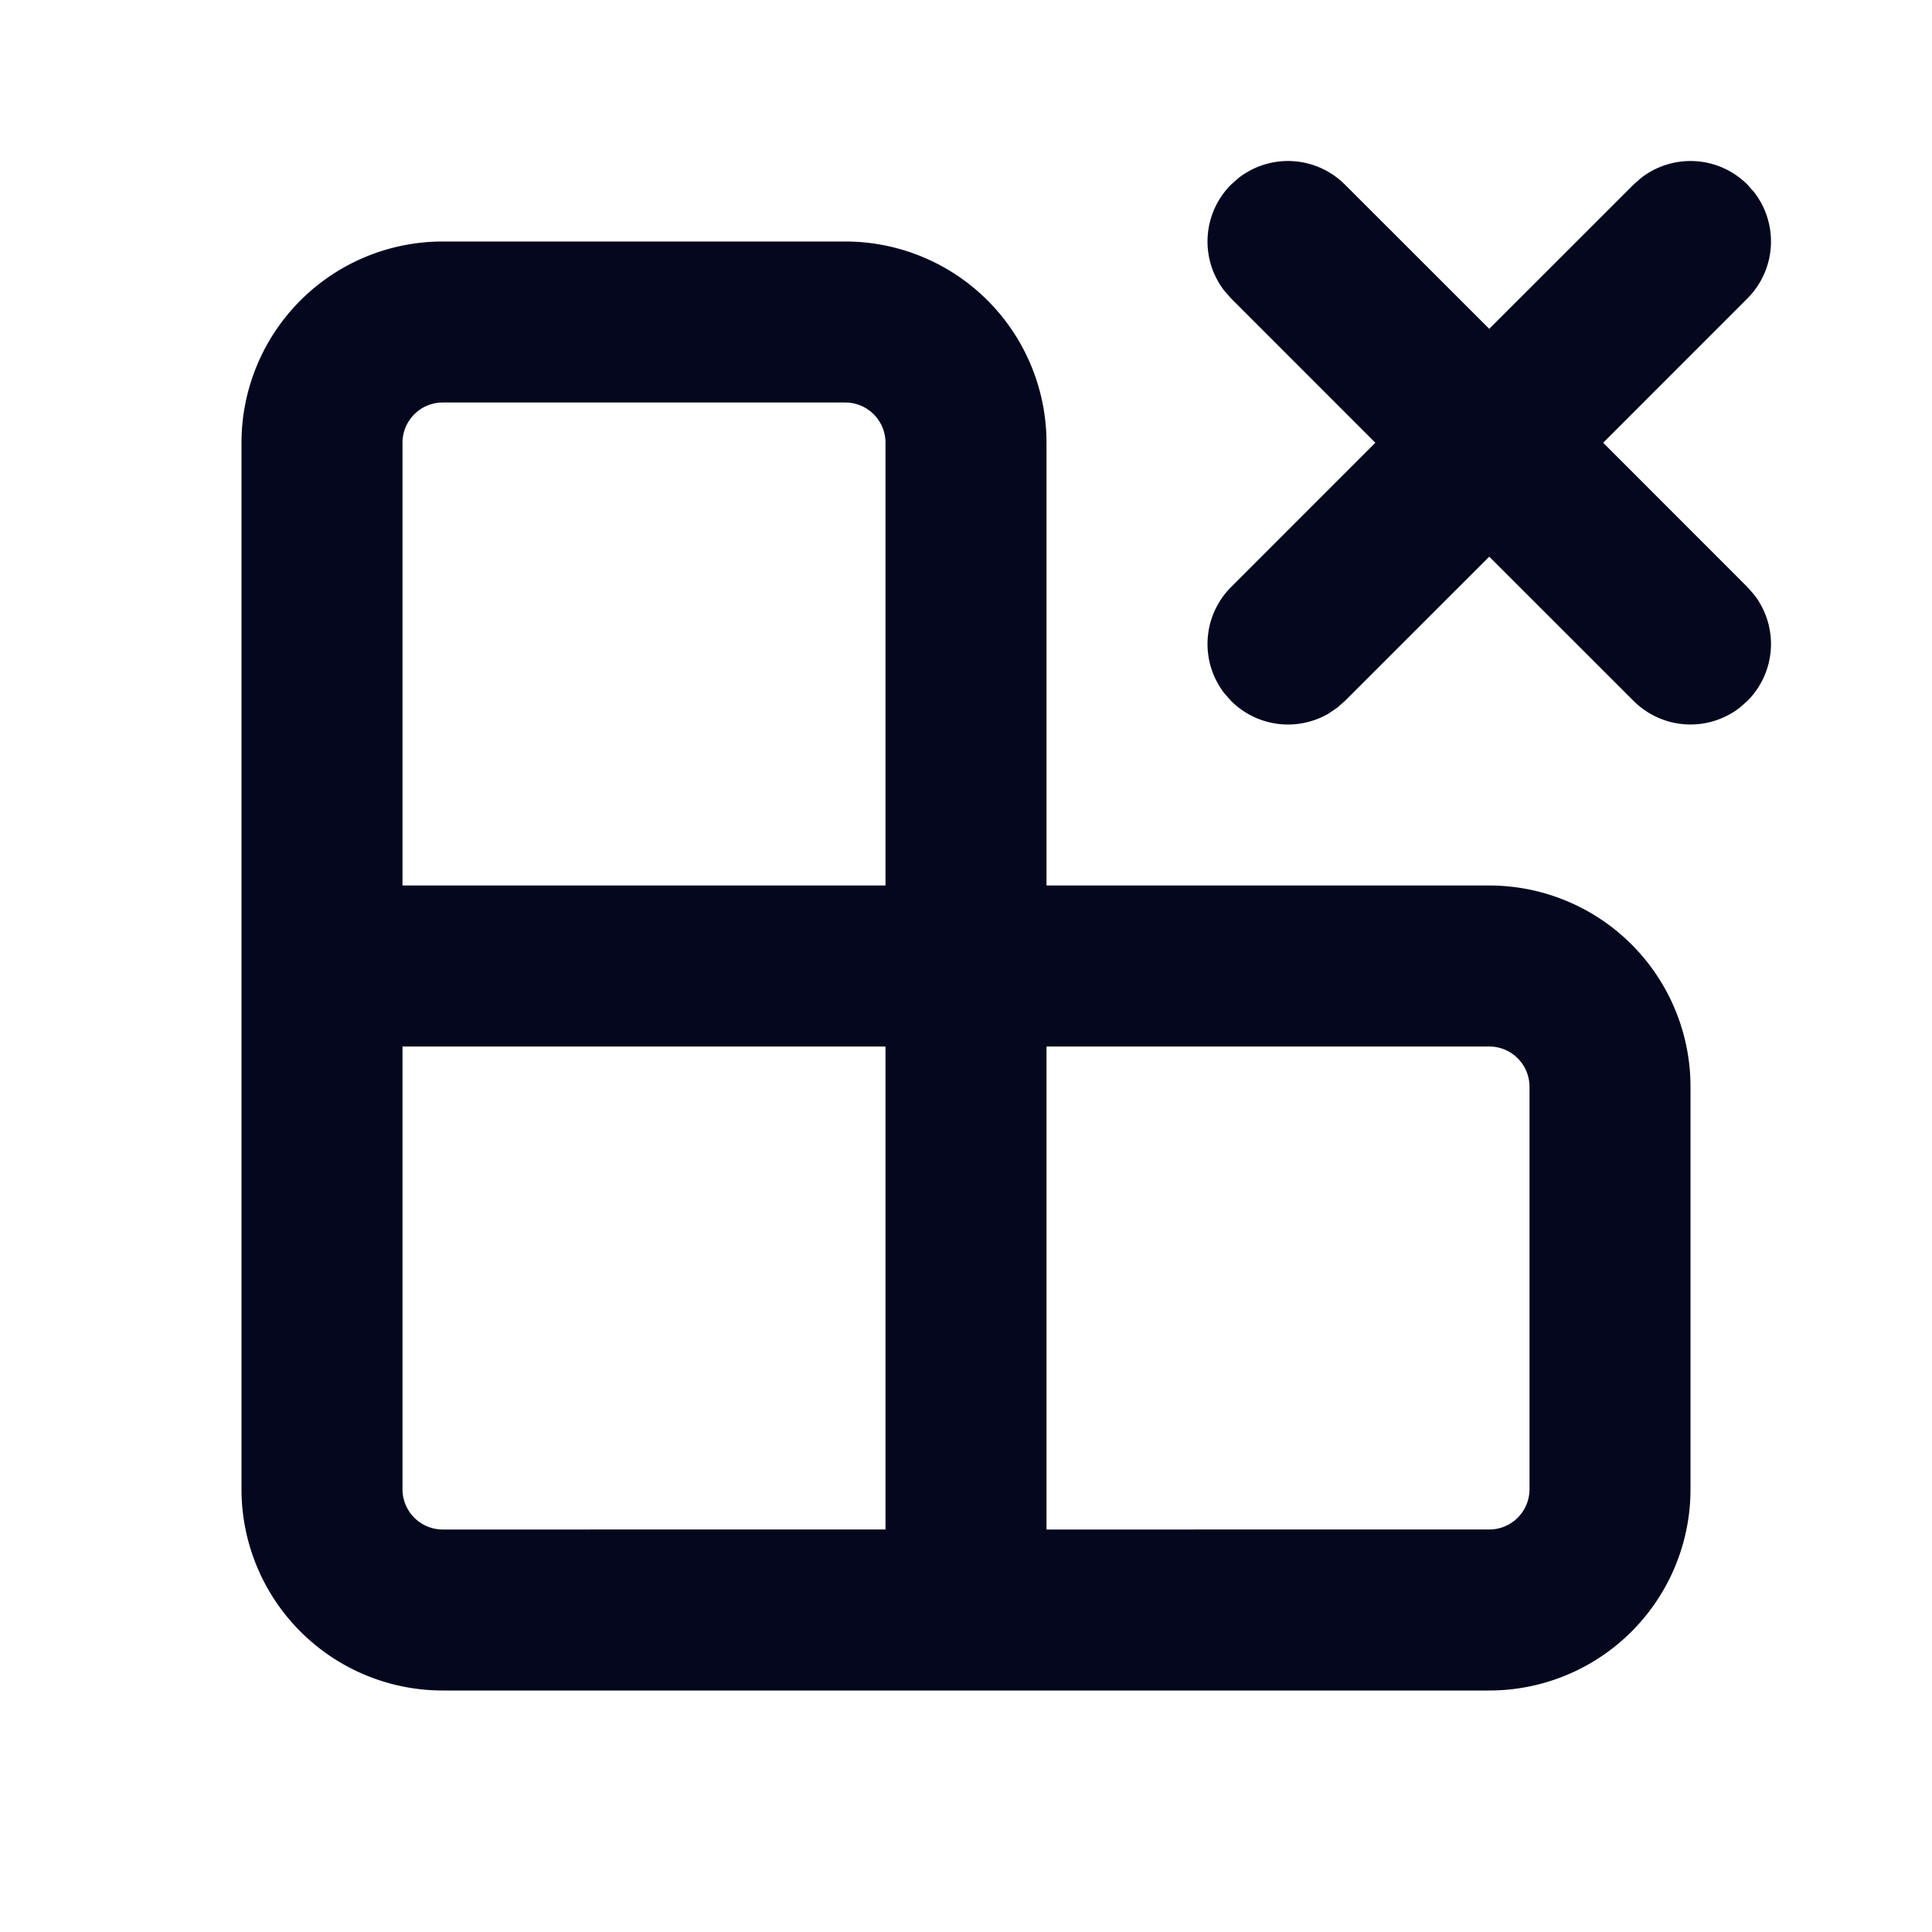 <svg xmlns="http://www.w3.org/2000/svg" width="24" height="24" fill="none"><path fill="#04071E" d="m16.613 8.79.094-.083L18.5 6.915l1.793 1.792a1 1 0 0 0 1.32.083l.094-.083a1 1 0 0 0 .083-1.32l-.083-.094L19.915 5.5l1.792-1.793a1 1 0 0 0 .083-1.32l-.083-.094a1 1 0 0 0-1.32-.083l-.094.083L18.5 4.085l-1.793-1.792a1 1 0 0 0-1.32-.083l-.094.083a1 1 0 0 0-.083 1.32l.083.094L17.085 5.5l-1.792 1.793a1 1 0 0 0-.083 1.32l.083.094a1 1 0 0 0 1.218.153zM18.5 21a2.5 2.5 0 0 0 2.5-2.5v-5a2.5 2.5 0 0 0-2.5-2.5H13V5.5A2.5 2.5 0 0 0 10.5 3h-5A2.5 2.5 0 0 0 3 5.5v13A2.5 2.5 0 0 0 5.5 21zM5 11V5.5a.5.5 0 0 1 .5-.5h5a.5.5 0 0 1 .5.5V11zm6 8H5.5a.5.5 0 0 1-.5-.5V13h6zm7.5 0H13v-6h5.5a.5.5 0 0 1 .5.5v5a.5.5 0 0 1-.5.5"/></svg>